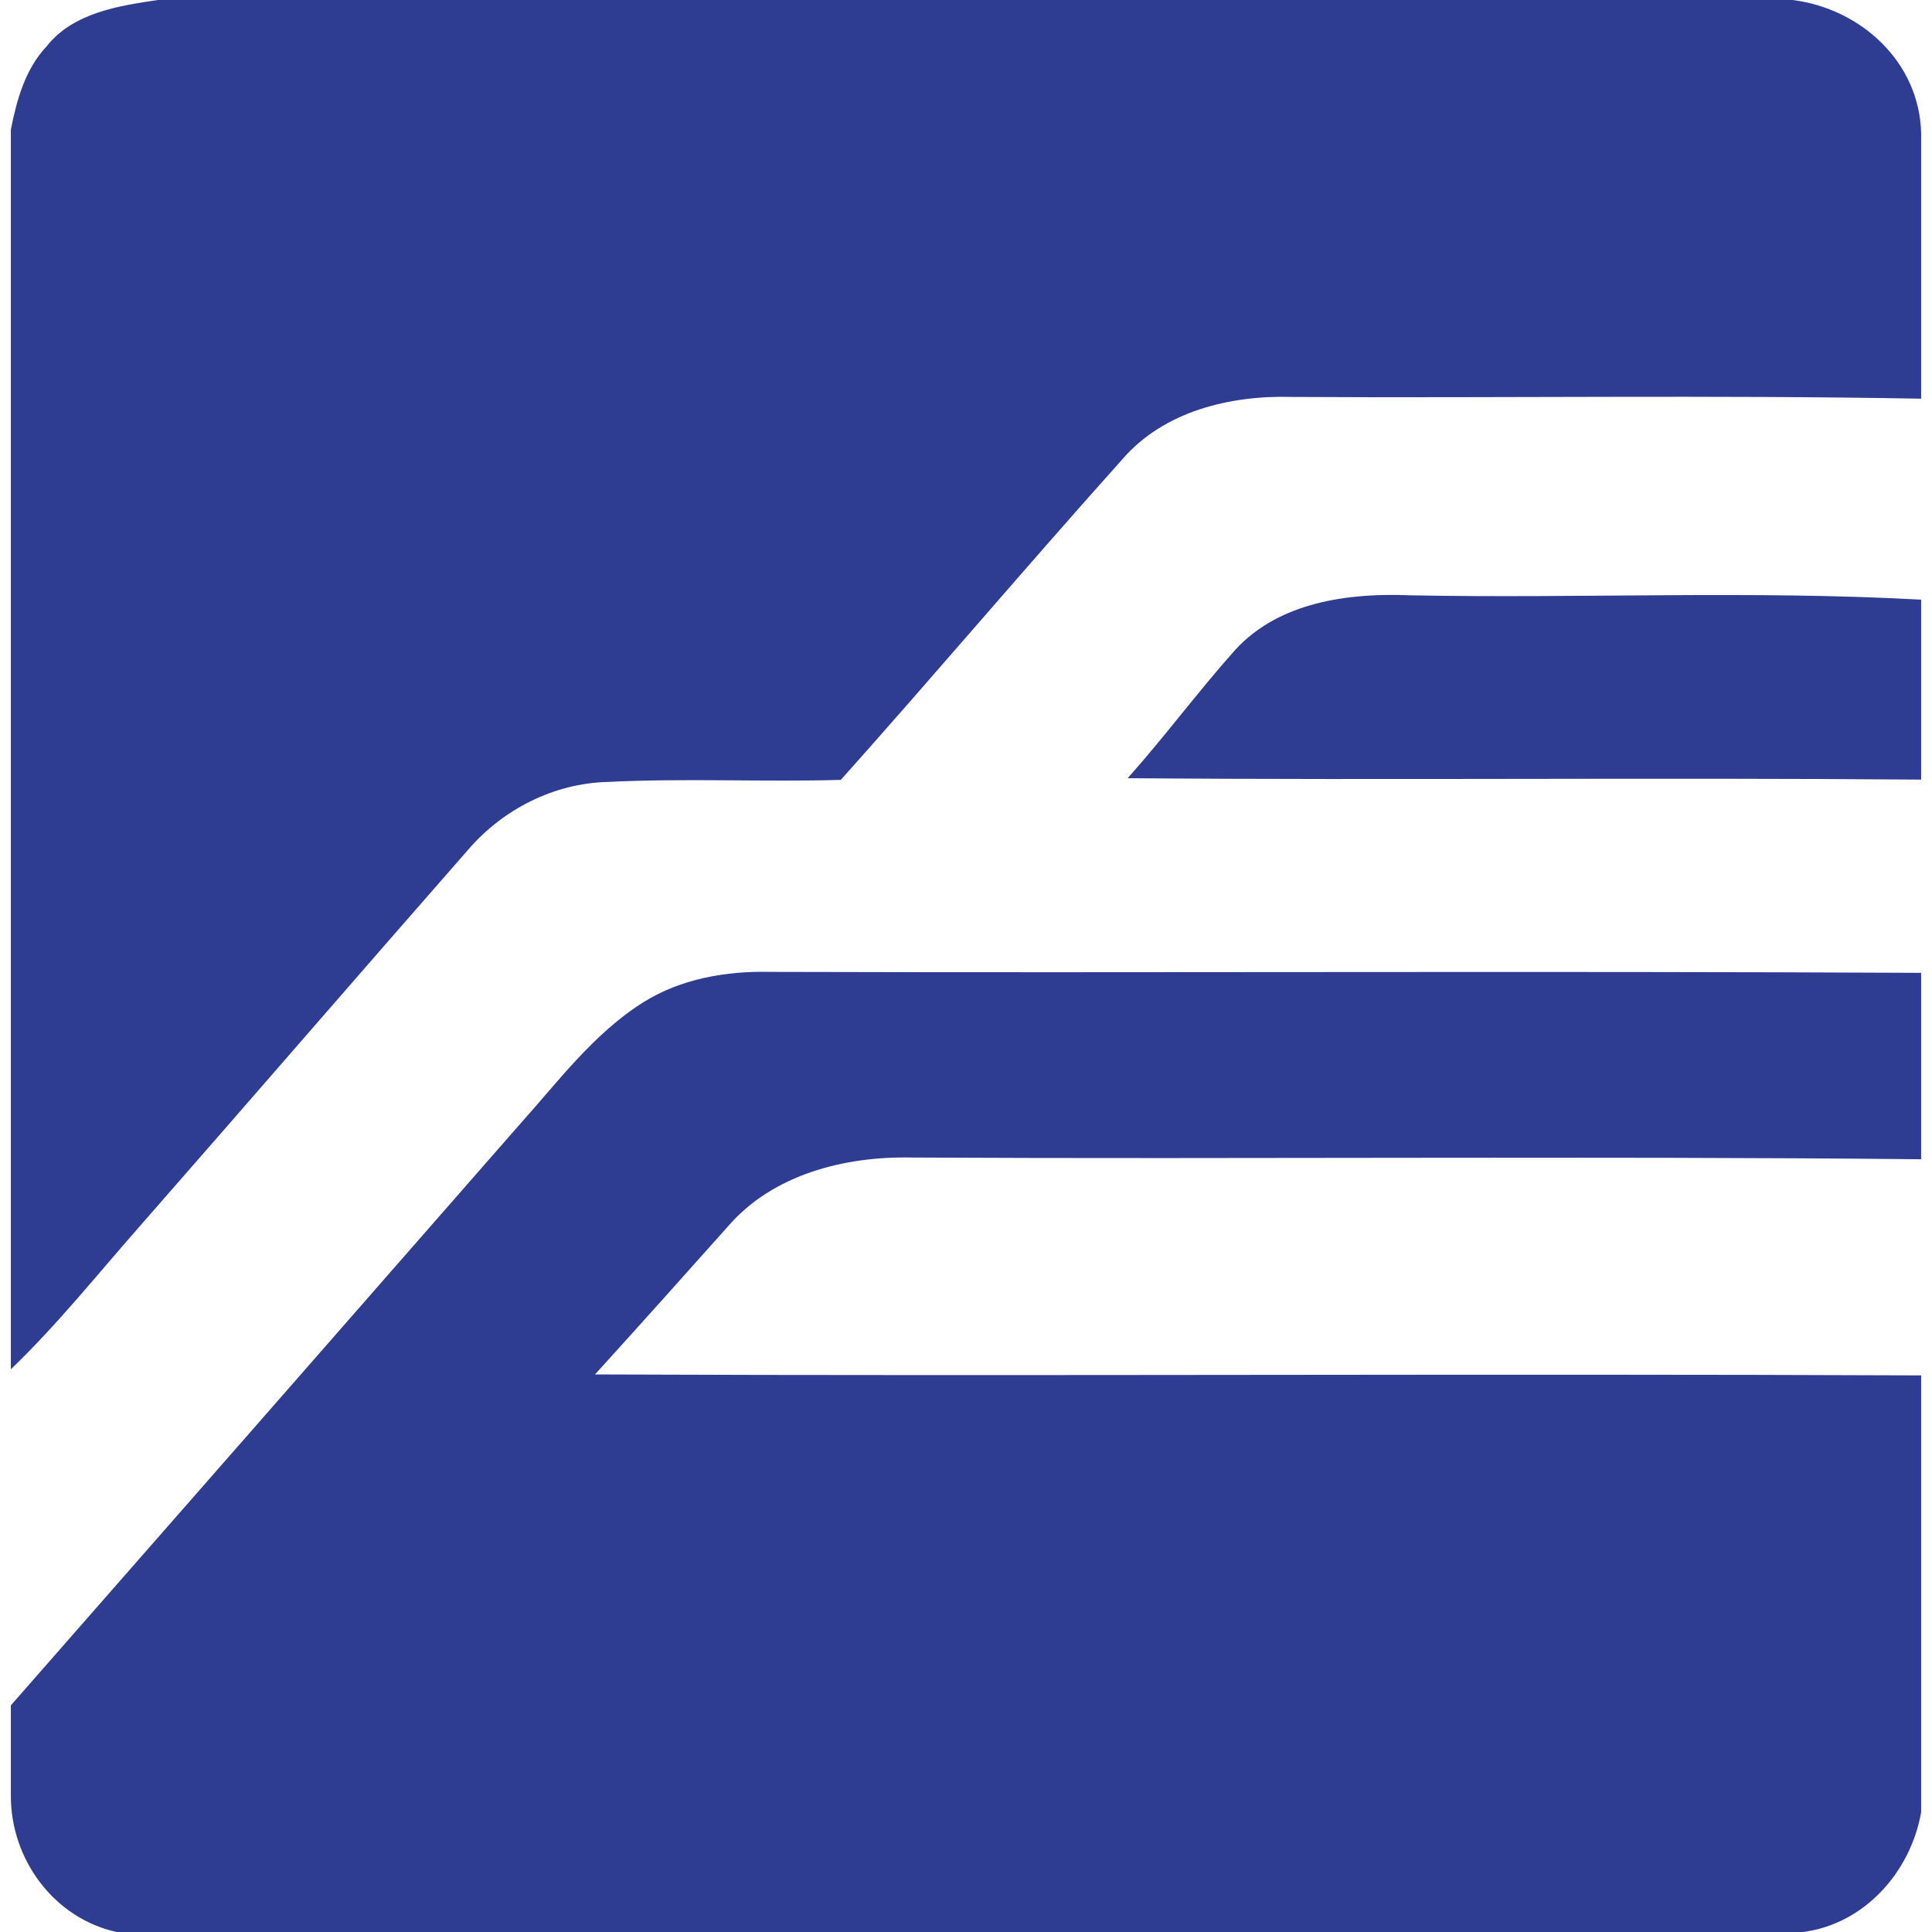 <svg width="42" height="42" viewBox="0 0 42 42" fill="none" xmlns="http://www.w3.org/2000/svg">
<path d="M3.431 0H38.966C40.45 0.184 41.729 1.347 41.764 2.898V8.667C37.205 8.584 32.645 8.656 28.085 8.629C26.749 8.591 25.303 8.934 24.396 9.988C22.334 12.289 20.337 14.649 18.279 16.954C16.588 17.002 14.894 16.914 13.202 16.999C12.044 17.03 10.941 17.589 10.186 18.462C7.796 21.188 5.427 23.932 3.039 26.657C2.116 27.705 1.245 28.799 0.236 29.767V2.817C0.365 2.169 0.547 1.503 1.013 1.008C1.588 0.278 2.572 0.127 3.431 0Z" fill="#2E3D91"/>
<path d="M26.856 14.124C27.815 13.081 29.326 12.885 30.67 12.942C34.366 13.013 38.073 12.833 41.764 13.036V16.948C36.014 16.901 30.263 16.963 24.514 16.918C25.323 16.012 26.045 15.031 26.856 14.124Z" fill="#2E3D91"/>
<path d="M13.989 21.786C14.806 21.276 15.788 21.106 16.741 21.128C25.082 21.152 33.424 21.106 41.764 21.149V25.201C34.452 25.129 27.14 25.201 19.827 25.164C18.376 25.132 16.805 25.523 15.823 26.663C14.865 27.739 13.903 28.812 12.935 29.879C22.543 29.919 32.154 29.858 41.764 29.9V39.397C41.536 40.692 40.535 41.827 39.196 42H2.534C1.168 41.698 0.231 40.417 0.236 39.032V37.073C3.914 32.878 7.592 28.68 11.266 24.48C12.118 23.534 12.895 22.473 13.989 21.786Z" fill="#2E3D91"/>
</svg>
